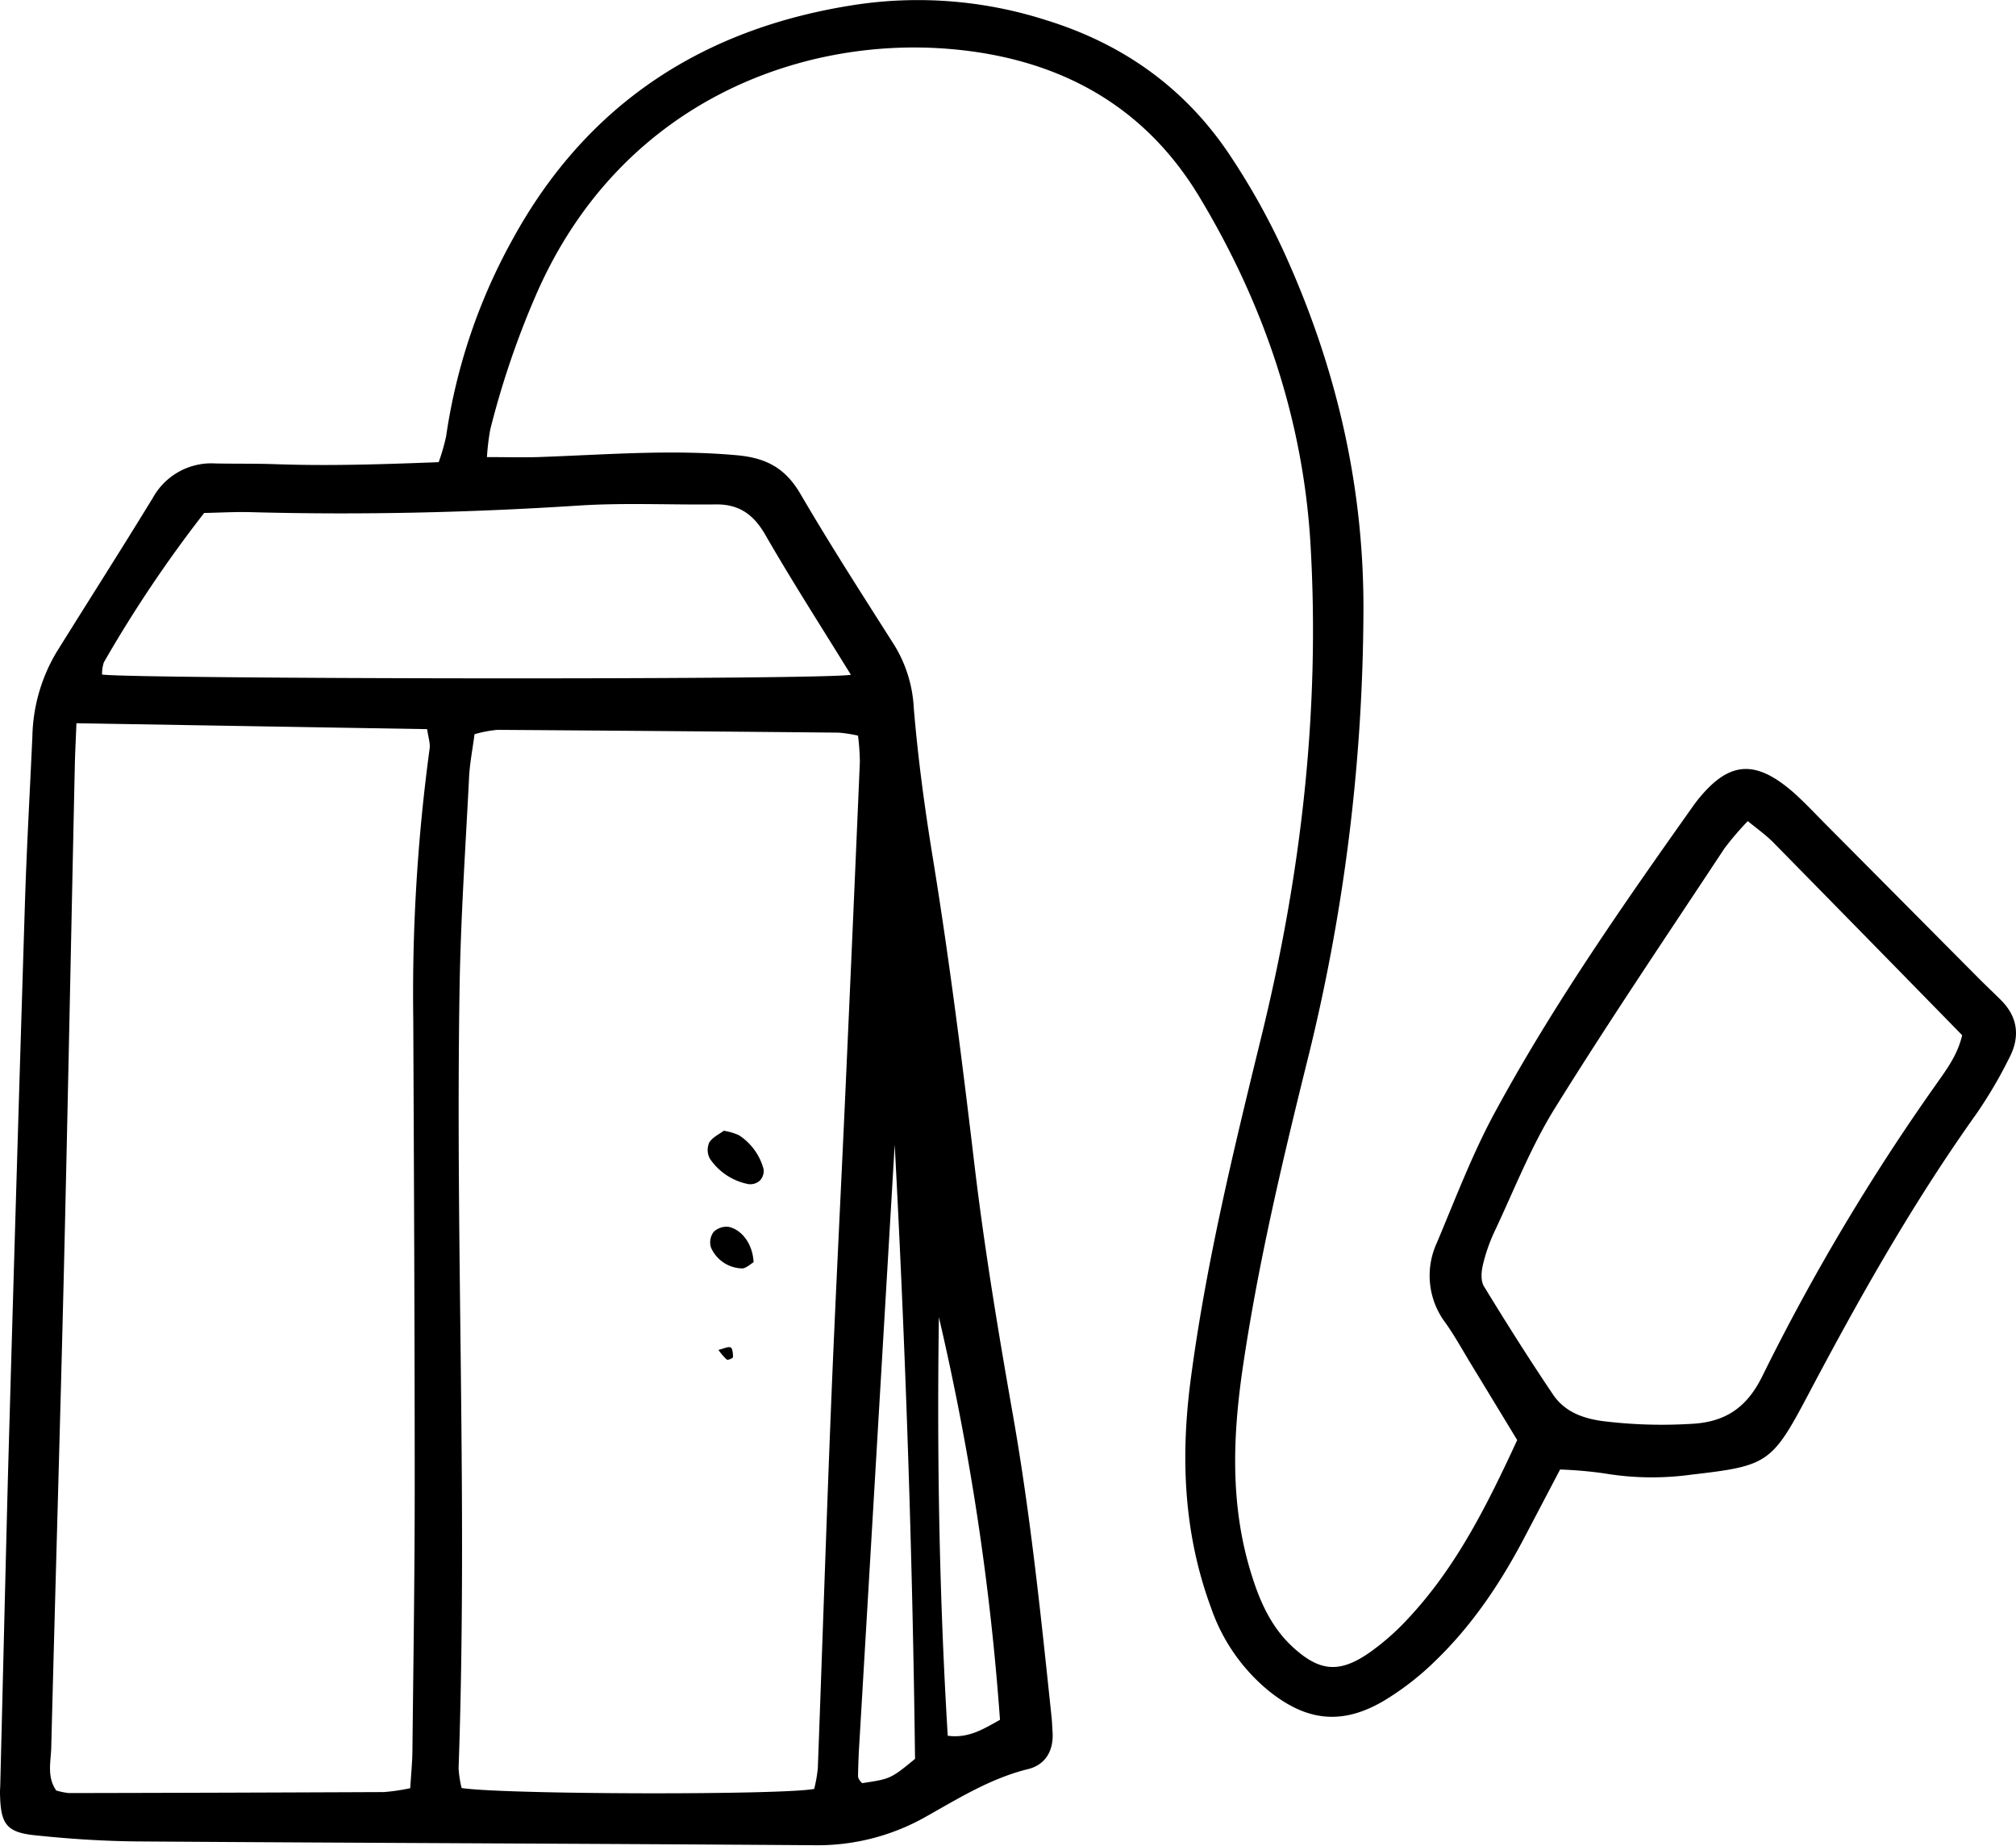 <svg xmlns="http://www.w3.org/2000/svg" viewBox="0 0 405.14 370.88"><g id="Layer_2" data-name="Layer 2"><g id="Layer_1-2" data-name="Layer 1"><path d="M313.52,295.29l-7.31,13.93c-4.74,9-10.38,17.39-17.71,24.47A56,56,0,0,1,278,341.83c-8.35,4.87-15.46,4.05-23.06-2.08a37.29,37.29,0,0,1-11.55-16.63c-5.51-14.88-6.16-30.13-4.13-45.71,3.06-23.34,8.61-46.15,14.2-69,8-32.56,11.86-65.56,9.9-99.06-1.48-25.1-9.41-48.34-22.35-69.82-11.35-18.83-28.85-27.9-50.15-29.69-30.11-2.53-66.36,10.79-83.15,49.44a174.31,174.31,0,0,0-9.18,27,45.78,45.78,0,0,0-.67,5.57c3.72,0,6.94.09,10.16,0,13.35-.45,26.67-1.59,40.08-.37,6,.54,9.8,2.67,12.81,7.86,6,10.28,12.45,20.27,18.82,30.31a26.63,26.63,0,0,1,3.9,12.54c.83,10.05,2.18,20.08,3.8,30,3.35,20.55,5.95,41.19,8.4,61.86,2,16.81,4.78,33.55,7.72,50.23,3.56,20.23,5.66,40.63,7.8,61,.09.88.1,1.78.17,2.67.27,3.76-1.36,6.66-4.91,7.54-7.66,1.89-14.16,6-20.9,9.77a44.15,44.15,0,0,1-22.21,5.53c-45.18-.32-90.36-.45-135.54-.76-6.82-.05-13.67-.48-20.45-1.19C1.23,368.27.1,366.64,0,360.21c0-.59.05-1.19.06-1.78.51-20.52,1-41,1.53-61.56Q3.21,239.34,5,181.81c.35-11.3,1-22.59,1.51-33.88A34.35,34.35,0,0,1,11.39,131c6.44-10.34,13-20.61,19.35-31a13.43,13.43,0,0,1,12.59-6.87c4.16.08,8.32,0,12.47.16,10.69.36,21.36,0,32.36-.42a41.06,41.06,0,0,0,1.5-5.23A115.74,115.74,0,0,1,103,48.12C118.05,20.6,141.74,5.41,172.5.87a84.41,84.41,0,0,1,37.86,3.22C226,8.94,238.54,18,247.5,31.7a140.67,140.67,0,0,1,10.4,18.66C268.3,73.08,274,96.89,274,122a378.46,378.46,0,0,1-11.45,91.83c-5,20.19-9.78,40.45-12.81,61.06-2,13.66-2.51,27.26,1.51,40.67,1.72,5.75,4,11.22,8.55,15.41,5.26,4.82,9.2,5.34,15.16,1.29a48.64,48.64,0,0,0,8-7c9.7-10.34,15.9-22.83,21.94-35.88q-4.63-7.64-9.23-15.19c-1.7-2.79-3.28-5.68-5.16-8.34a15.72,15.72,0,0,1-1.78-16.06c3.8-9,7.28-18.27,12-26.84,11.67-21.44,25.67-41.44,39.77-61.33l.54-.71c6.33-8,11.67-8.43,19.47-1.59,2.23,2,4.24,4.16,6.34,6.27q15.4,15.5,30.8,31c1.47,1.47,3,2.91,4.46,4.37,3.4,3.38,3.86,7.34,1.77,11.44a90.77,90.77,0,0,1-6.77,11.52c-12.83,18-23.59,37.13-33.87,56.59-7.16,13.55-8.14,14.06-23.22,15.8a58.05,58.05,0,0,1-17.75-.26A84.33,84.33,0,0,0,313.52,295.29Zm-149.9,64.19a28.26,28.26,0,0,0,.73-4.15c.91-24.35,1.69-48.71,2.67-73.06.85-21.08,1.94-42.16,2.89-63.24q1.49-33,2.89-65.91a46.38,46.38,0,0,0-.37-5.3,29.58,29.58,0,0,0-3.88-.6q-34.31-.33-68.6-.56a24.57,24.57,0,0,0-4.59.88c-.4,3.13-1,6.05-1.11,9-.71,13.94-1.66,27.89-1.89,41.85C91.5,250.68,94,303,92.16,355.3a21.59,21.59,0,0,0,.61,4C101.53,360.62,157,360.73,163.62,359.48ZM15.36,145.33c-.13,3.5-.28,6.13-.33,8.77-.74,33.87-1.39,67.75-2.2,101.63-.77,31.79-1.73,63.58-2.53,95.37-.07,2.88-.92,5.94,1,8.69a13,13,0,0,0,2.57.52q31.62-.06,63.26-.2a39.65,39.65,0,0,0,5.31-.78c.18-2.88.42-5.21.44-7.54.19-17.53.46-35.07.46-52.6,0-31.51-.15-63-.29-94.53a365.62,365.62,0,0,1,3.29-54.23c.15-1.06-.26-2.21-.5-3.91ZM351.24,165a58.59,58.59,0,0,0-4.71,5.51c-11.46,17.36-23.13,34.59-34.1,52.25-4.82,7.78-8.19,16.46-12.12,24.78A34.29,34.29,0,0,0,298,254.2c-.32,1.36-.45,3.19.21,4.27,4.48,7.34,9.07,14.61,13.88,21.74,2.25,3.34,5.67,4.73,9.8,5.33a96.85,96.85,0,0,0,17.76.59c6.85-.28,11.3-3.09,14.49-9.55a433.08,433.08,0,0,1,35.11-58.91c2-2.85,4.17-5.75,5.07-9.65q-19-19.44-38-38.78C354.88,167.79,353.2,166.6,351.24,165ZM171,135.6c-6.13-9.94-11.89-18.9-17.2-28.13-2.34-4.06-5.25-6.16-9.91-6.11-9.19.11-18.41-.36-27.57.23-21.92,1.42-43.85,1.92-65.81,1.33-3.21-.09-6.43.1-9.48.16a256.43,256.43,0,0,0-20.15,30,7.16,7.16,0,0,0-.37,2.47C27.24,136.44,164.09,136.67,171,135.6ZM179.8,230q-3.59,60.78-7.18,121.55c-.1,1.78-.15,3.56-.19,5.34a1.75,1.75,0,0,0,.3.82,4.37,4.37,0,0,0,.53.61c5.64-.87,5.68-.81,10.63-4.88C183.39,312.55,182,271.3,179.8,230Zm8.88,34.67c-.4,28,.07,56,1.78,84.12,4.18.56,7.12-1.32,10.5-3.2A517.69,517.69,0,0,0,188.68,264.68Z"/><path d="M145.45,227.22a12.36,12.36,0,0,1,3,.87,11.68,11.68,0,0,1,5,6.85,2.82,2.82,0,0,1-.72,2.27,2.89,2.89,0,0,1-2.29.74,12.08,12.08,0,0,1-7.78-5.12,3.67,3.67,0,0,1-.13-3.24C143.19,228.51,144.58,227.89,145.45,227.22Z"/><path d="M151.44,253.65c-.64.35-1.58,1.31-2.41,1.23a7,7,0,0,1-6.17-4.24,3.52,3.52,0,0,1,.56-3.1,3.72,3.72,0,0,1,3.06-1C149.24,247.18,151.3,250.17,151.44,253.65Z"/><path d="M144.38,271.26c1.05-.25,1.88-.71,2.45-.5.38.14.48,1.27.48,1.95,0,.19-1,.65-1.24.5A11.4,11.4,0,0,1,144.38,271.26Z"/></g></g></svg>